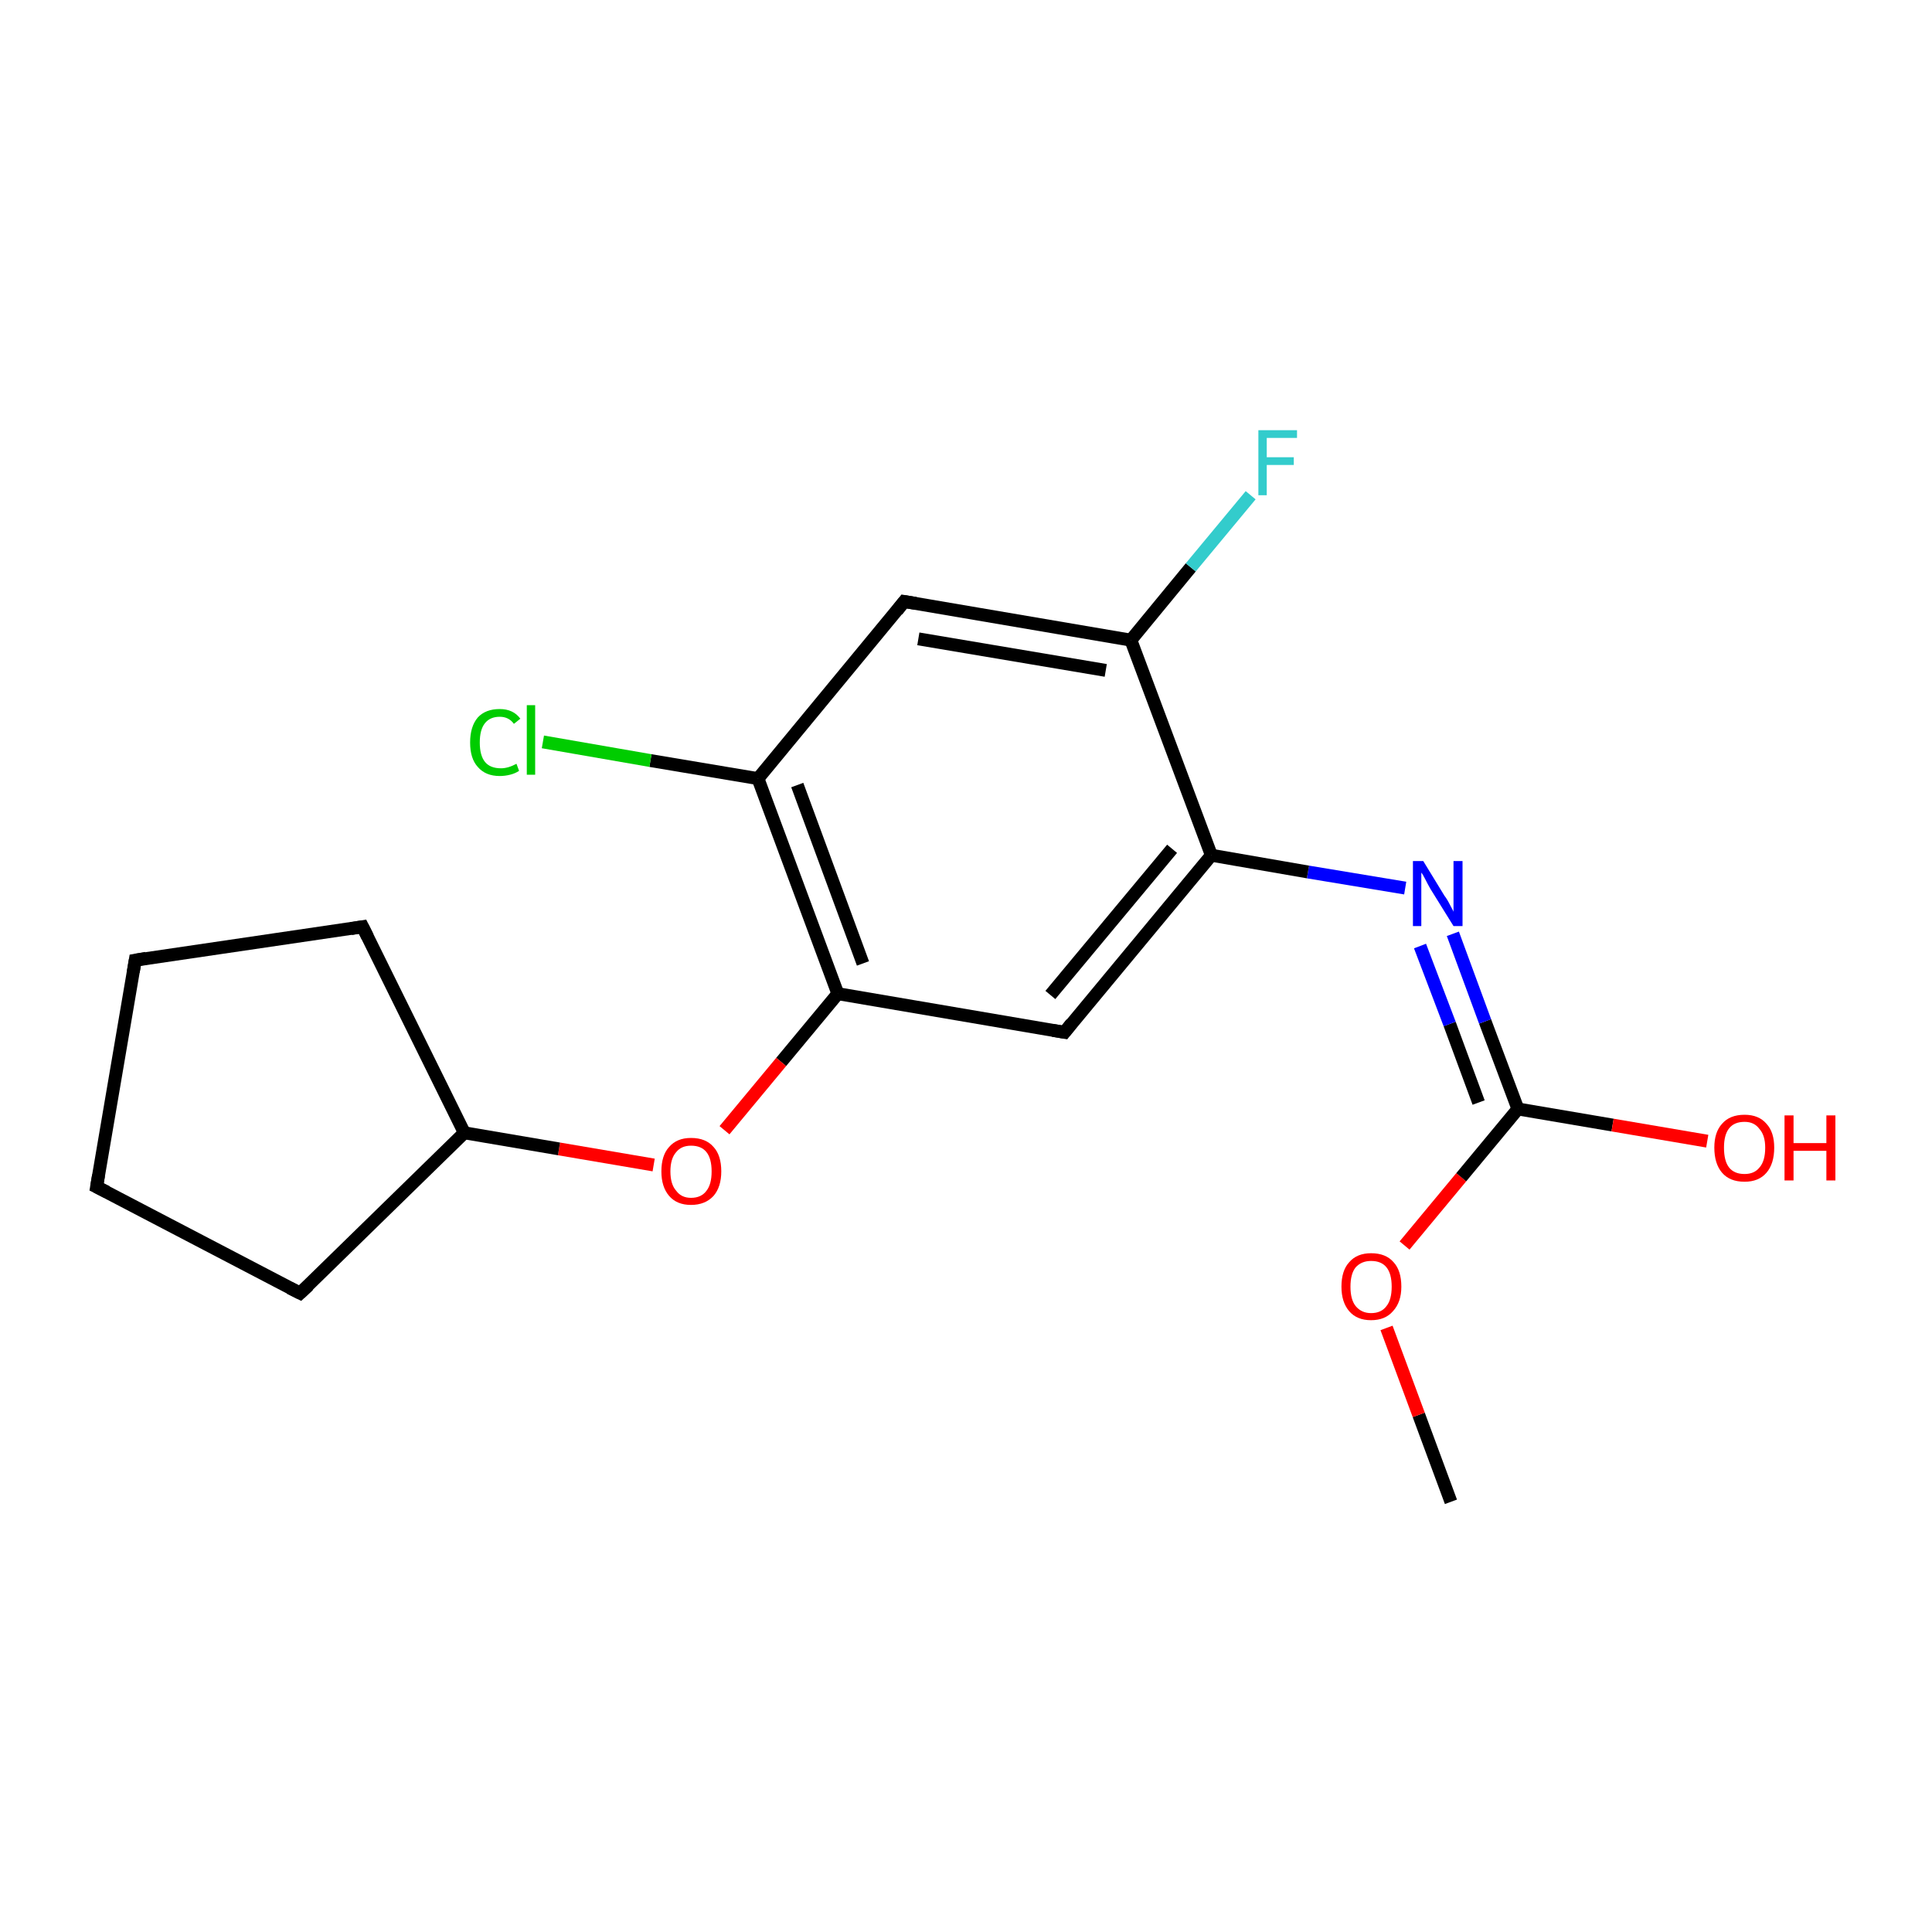 <?xml version='1.0' encoding='iso-8859-1'?>
<svg version='1.1' baseProfile='full'
              xmlns='http://www.w3.org/2000/svg'
                      xmlns:rdkit='http://www.rdkit.org/xml'
                      xmlns:xlink='http://www.w3.org/1999/xlink'
                  xml:space='preserve'
width='300px' height='300px' viewBox='0 0 300 300'>
<!-- END OF HEADER -->
<rect style='opacity:1.0;fill:#FFFFFF;stroke:none' width='300.0' height='300.0' x='0.0' y='0.0'> </rect>
<path class='bond-0 atom-0 atom-1' d='M 225.3,233.2 L 220.3,219.7' style='fill:none;fill-rule:evenodd;stroke:#000000;stroke-width:2.0px;stroke-linecap:butt;stroke-linejoin:miter;stroke-opacity:1' />
<path class='bond-0 atom-0 atom-1' d='M 220.3,219.7 L 215.3,206.2' style='fill:none;fill-rule:evenodd;stroke:#FF0000;stroke-width:2.0px;stroke-linecap:butt;stroke-linejoin:miter;stroke-opacity:1' />
<path class='bond-1 atom-1 atom-2' d='M 218.1,193.4 L 226.9,182.8' style='fill:none;fill-rule:evenodd;stroke:#FF0000;stroke-width:2.0px;stroke-linecap:butt;stroke-linejoin:miter;stroke-opacity:1' />
<path class='bond-1 atom-1 atom-2' d='M 226.9,182.8 L 235.7,172.2' style='fill:none;fill-rule:evenodd;stroke:#000000;stroke-width:2.0px;stroke-linecap:butt;stroke-linejoin:miter;stroke-opacity:1' />
<path class='bond-2 atom-2 atom-3' d='M 235.7,172.2 L 250.4,174.7' style='fill:none;fill-rule:evenodd;stroke:#000000;stroke-width:2.0px;stroke-linecap:butt;stroke-linejoin:miter;stroke-opacity:1' />
<path class='bond-2 atom-2 atom-3' d='M 250.4,174.7 L 265.1,177.2' style='fill:none;fill-rule:evenodd;stroke:#FF0000;stroke-width:2.0px;stroke-linecap:butt;stroke-linejoin:miter;stroke-opacity:1' />
<path class='bond-3 atom-2 atom-4' d='M 235.7,172.2 L 230.6,158.6' style='fill:none;fill-rule:evenodd;stroke:#000000;stroke-width:2.0px;stroke-linecap:butt;stroke-linejoin:miter;stroke-opacity:1' />
<path class='bond-3 atom-2 atom-4' d='M 230.6,158.6 L 225.6,145.0' style='fill:none;fill-rule:evenodd;stroke:#0000FF;stroke-width:2.0px;stroke-linecap:butt;stroke-linejoin:miter;stroke-opacity:1' />
<path class='bond-3 atom-2 atom-4' d='M 229.6,171.2 L 225.1,159.0' style='fill:none;fill-rule:evenodd;stroke:#000000;stroke-width:2.0px;stroke-linecap:butt;stroke-linejoin:miter;stroke-opacity:1' />
<path class='bond-3 atom-2 atom-4' d='M 225.1,159.0 L 220.5,146.9' style='fill:none;fill-rule:evenodd;stroke:#0000FF;stroke-width:2.0px;stroke-linecap:butt;stroke-linejoin:miter;stroke-opacity:1' />
<path class='bond-4 atom-4 atom-5' d='M 218.2,137.9 L 203.1,135.4' style='fill:none;fill-rule:evenodd;stroke:#0000FF;stroke-width:2.0px;stroke-linecap:butt;stroke-linejoin:miter;stroke-opacity:1' />
<path class='bond-4 atom-4 atom-5' d='M 203.1,135.4 L 188.1,132.8' style='fill:none;fill-rule:evenodd;stroke:#000000;stroke-width:2.0px;stroke-linecap:butt;stroke-linejoin:miter;stroke-opacity:1' />
<path class='bond-5 atom-5 atom-6' d='M 188.1,132.8 L 165.3,160.3' style='fill:none;fill-rule:evenodd;stroke:#000000;stroke-width:2.0px;stroke-linecap:butt;stroke-linejoin:miter;stroke-opacity:1' />
<path class='bond-5 atom-5 atom-6' d='M 182.0,131.8 L 163.1,154.5' style='fill:none;fill-rule:evenodd;stroke:#000000;stroke-width:2.0px;stroke-linecap:butt;stroke-linejoin:miter;stroke-opacity:1' />
<path class='bond-6 atom-6 atom-7' d='M 165.3,160.3 L 130.1,154.3' style='fill:none;fill-rule:evenodd;stroke:#000000;stroke-width:2.0px;stroke-linecap:butt;stroke-linejoin:miter;stroke-opacity:1' />
<path class='bond-7 atom-7 atom-8' d='M 130.1,154.3 L 121.3,164.9' style='fill:none;fill-rule:evenodd;stroke:#000000;stroke-width:2.0px;stroke-linecap:butt;stroke-linejoin:miter;stroke-opacity:1' />
<path class='bond-7 atom-7 atom-8' d='M 121.3,164.9 L 112.5,175.5' style='fill:none;fill-rule:evenodd;stroke:#FF0000;stroke-width:2.0px;stroke-linecap:butt;stroke-linejoin:miter;stroke-opacity:1' />
<path class='bond-8 atom-8 atom-9' d='M 101.5,180.9 L 86.8,178.4' style='fill:none;fill-rule:evenodd;stroke:#FF0000;stroke-width:2.0px;stroke-linecap:butt;stroke-linejoin:miter;stroke-opacity:1' />
<path class='bond-8 atom-8 atom-9' d='M 86.8,178.4 L 72.1,175.9' style='fill:none;fill-rule:evenodd;stroke:#000000;stroke-width:2.0px;stroke-linecap:butt;stroke-linejoin:miter;stroke-opacity:1' />
<path class='bond-9 atom-9 atom-10' d='M 72.1,175.9 L 46.6,200.8' style='fill:none;fill-rule:evenodd;stroke:#000000;stroke-width:2.0px;stroke-linecap:butt;stroke-linejoin:miter;stroke-opacity:1' />
<path class='bond-10 atom-10 atom-11' d='M 46.6,200.8 L 15.0,184.3' style='fill:none;fill-rule:evenodd;stroke:#000000;stroke-width:2.0px;stroke-linecap:butt;stroke-linejoin:miter;stroke-opacity:1' />
<path class='bond-11 atom-11 atom-12' d='M 15.0,184.3 L 21.0,149.1' style='fill:none;fill-rule:evenodd;stroke:#000000;stroke-width:2.0px;stroke-linecap:butt;stroke-linejoin:miter;stroke-opacity:1' />
<path class='bond-12 atom-12 atom-13' d='M 21.0,149.1 L 56.3,143.9' style='fill:none;fill-rule:evenodd;stroke:#000000;stroke-width:2.0px;stroke-linecap:butt;stroke-linejoin:miter;stroke-opacity:1' />
<path class='bond-13 atom-7 atom-14' d='M 130.1,154.3 L 117.7,120.9' style='fill:none;fill-rule:evenodd;stroke:#000000;stroke-width:2.0px;stroke-linecap:butt;stroke-linejoin:miter;stroke-opacity:1' />
<path class='bond-13 atom-7 atom-14' d='M 134.0,149.6 L 123.8,121.9' style='fill:none;fill-rule:evenodd;stroke:#000000;stroke-width:2.0px;stroke-linecap:butt;stroke-linejoin:miter;stroke-opacity:1' />
<path class='bond-14 atom-14 atom-15' d='M 117.7,120.9 L 101.0,118.1' style='fill:none;fill-rule:evenodd;stroke:#000000;stroke-width:2.0px;stroke-linecap:butt;stroke-linejoin:miter;stroke-opacity:1' />
<path class='bond-14 atom-14 atom-15' d='M 101.0,118.1 L 84.3,115.2' style='fill:none;fill-rule:evenodd;stroke:#00CC00;stroke-width:2.0px;stroke-linecap:butt;stroke-linejoin:miter;stroke-opacity:1' />
<path class='bond-15 atom-14 atom-16' d='M 117.7,120.9 L 140.4,93.4' style='fill:none;fill-rule:evenodd;stroke:#000000;stroke-width:2.0px;stroke-linecap:butt;stroke-linejoin:miter;stroke-opacity:1' />
<path class='bond-16 atom-16 atom-17' d='M 140.4,93.4 L 175.6,99.4' style='fill:none;fill-rule:evenodd;stroke:#000000;stroke-width:2.0px;stroke-linecap:butt;stroke-linejoin:miter;stroke-opacity:1' />
<path class='bond-16 atom-16 atom-17' d='M 142.6,99.2 L 171.7,104.1' style='fill:none;fill-rule:evenodd;stroke:#000000;stroke-width:2.0px;stroke-linecap:butt;stroke-linejoin:miter;stroke-opacity:1' />
<path class='bond-17 atom-17 atom-18' d='M 175.6,99.4 L 184.9,88.1' style='fill:none;fill-rule:evenodd;stroke:#000000;stroke-width:2.0px;stroke-linecap:butt;stroke-linejoin:miter;stroke-opacity:1' />
<path class='bond-17 atom-17 atom-18' d='M 184.9,88.1 L 194.2,76.9' style='fill:none;fill-rule:evenodd;stroke:#33CCCC;stroke-width:2.0px;stroke-linecap:butt;stroke-linejoin:miter;stroke-opacity:1' />
<path class='bond-18 atom-17 atom-5' d='M 175.6,99.4 L 188.1,132.8' style='fill:none;fill-rule:evenodd;stroke:#000000;stroke-width:2.0px;stroke-linecap:butt;stroke-linejoin:miter;stroke-opacity:1' />
<path class='bond-19 atom-13 atom-9' d='M 56.3,143.9 L 72.1,175.9' style='fill:none;fill-rule:evenodd;stroke:#000000;stroke-width:2.0px;stroke-linecap:butt;stroke-linejoin:miter;stroke-opacity:1' />
<path d='M 166.4,158.9 L 165.3,160.3 L 163.5,160.0' style='fill:none;stroke:#000000;stroke-width:2.0px;stroke-linecap:butt;stroke-linejoin:miter;stroke-miterlimit:10;stroke-opacity:1;' />
<path d='M 47.9,199.6 L 46.6,200.8 L 45.0,200.0' style='fill:none;stroke:#000000;stroke-width:2.0px;stroke-linecap:butt;stroke-linejoin:miter;stroke-miterlimit:10;stroke-opacity:1;' />
<path d='M 16.6,185.1 L 15.0,184.3 L 15.3,182.5' style='fill:none;stroke:#000000;stroke-width:2.0px;stroke-linecap:butt;stroke-linejoin:miter;stroke-miterlimit:10;stroke-opacity:1;' />
<path d='M 20.7,150.9 L 21.0,149.1 L 22.7,148.8' style='fill:none;stroke:#000000;stroke-width:2.0px;stroke-linecap:butt;stroke-linejoin:miter;stroke-miterlimit:10;stroke-opacity:1;' />
<path d='M 54.5,144.2 L 56.3,143.9 L 57.1,145.5' style='fill:none;stroke:#000000;stroke-width:2.0px;stroke-linecap:butt;stroke-linejoin:miter;stroke-miterlimit:10;stroke-opacity:1;' />
<path d='M 139.3,94.8 L 140.4,93.4 L 142.2,93.7' style='fill:none;stroke:#000000;stroke-width:2.0px;stroke-linecap:butt;stroke-linejoin:miter;stroke-miterlimit:10;stroke-opacity:1;' />
<path class='atom-1' d='M 208.3 199.8
Q 208.3 197.3, 209.5 196.0
Q 210.7 194.6, 212.9 194.6
Q 215.2 194.6, 216.4 196.0
Q 217.6 197.3, 217.6 199.8
Q 217.6 202.2, 216.3 203.6
Q 215.1 205.0, 212.9 205.0
Q 210.7 205.0, 209.5 203.6
Q 208.3 202.2, 208.3 199.8
M 212.9 203.9
Q 214.5 203.9, 215.3 202.8
Q 216.1 201.8, 216.1 199.8
Q 216.1 197.8, 215.3 196.8
Q 214.5 195.8, 212.9 195.8
Q 211.4 195.8, 210.5 196.8
Q 209.7 197.8, 209.7 199.8
Q 209.7 201.8, 210.5 202.8
Q 211.4 203.9, 212.9 203.9
' fill='#FF0000'/>
<path class='atom-3' d='M 266.2 178.2
Q 266.2 175.8, 267.4 174.5
Q 268.6 173.1, 270.9 173.1
Q 273.1 173.1, 274.3 174.5
Q 275.5 175.8, 275.5 178.2
Q 275.5 180.7, 274.3 182.1
Q 273.1 183.5, 270.9 183.5
Q 268.6 183.5, 267.4 182.1
Q 266.2 180.7, 266.2 178.2
M 270.9 182.3
Q 272.4 182.3, 273.2 181.3
Q 274.1 180.3, 274.1 178.2
Q 274.1 176.3, 273.2 175.3
Q 272.4 174.2, 270.9 174.2
Q 269.3 174.2, 268.5 175.2
Q 267.7 176.2, 267.7 178.2
Q 267.7 180.3, 268.5 181.3
Q 269.3 182.3, 270.9 182.3
' fill='#FF0000'/>
<path class='atom-3' d='M 277.1 173.2
L 278.5 173.2
L 278.5 177.5
L 283.6 177.5
L 283.6 173.2
L 285.0 173.2
L 285.0 183.3
L 283.6 183.3
L 283.6 178.7
L 278.5 178.7
L 278.5 183.3
L 277.1 183.3
L 277.1 173.2
' fill='#FF0000'/>
<path class='atom-4' d='M 221.0 133.7
L 224.3 139.1
Q 224.7 139.6, 225.2 140.6
Q 225.7 141.5, 225.7 141.6
L 225.7 133.7
L 227.1 133.7
L 227.1 143.8
L 225.7 143.8
L 222.1 138.0
Q 221.7 137.3, 221.3 136.5
Q 220.9 135.7, 220.7 135.5
L 220.7 143.8
L 219.4 143.8
L 219.4 133.7
L 221.0 133.7
' fill='#0000FF'/>
<path class='atom-8' d='M 102.7 181.9
Q 102.7 179.4, 103.9 178.1
Q 105.1 176.7, 107.3 176.7
Q 109.6 176.7, 110.8 178.1
Q 112.0 179.4, 112.0 181.9
Q 112.0 184.3, 110.8 185.7
Q 109.5 187.1, 107.3 187.1
Q 105.1 187.1, 103.9 185.7
Q 102.7 184.3, 102.7 181.9
M 107.3 186.0
Q 108.9 186.0, 109.7 184.9
Q 110.5 183.9, 110.5 181.9
Q 110.5 179.9, 109.7 178.9
Q 108.9 177.9, 107.3 177.9
Q 105.8 177.9, 105.0 178.9
Q 104.1 179.9, 104.1 181.9
Q 104.1 183.9, 105.0 184.9
Q 105.8 186.0, 107.3 186.0
' fill='#FF0000'/>
<path class='atom-15' d='M 73.0 115.3
Q 73.0 112.8, 74.2 111.4
Q 75.4 110.1, 77.6 110.1
Q 79.7 110.1, 80.8 111.6
L 79.8 112.4
Q 79.0 111.3, 77.6 111.3
Q 76.1 111.3, 75.3 112.3
Q 74.5 113.3, 74.5 115.3
Q 74.5 117.3, 75.3 118.3
Q 76.1 119.3, 77.8 119.3
Q 78.9 119.3, 80.2 118.6
L 80.6 119.7
Q 80.0 120.1, 79.2 120.3
Q 78.4 120.5, 77.6 120.5
Q 75.4 120.5, 74.2 119.1
Q 73.0 117.8, 73.0 115.3
' fill='#00CC00'/>
<path class='atom-15' d='M 81.8 109.5
L 83.1 109.5
L 83.1 120.3
L 81.8 120.3
L 81.8 109.5
' fill='#00CC00'/>
<path class='atom-18' d='M 195.4 66.8
L 201.4 66.8
L 201.4 68.0
L 196.7 68.0
L 196.7 71.0
L 200.9 71.0
L 200.9 72.2
L 196.7 72.2
L 196.7 76.9
L 195.4 76.9
L 195.4 66.8
' fill='#33CCCC'/>
</svg>
